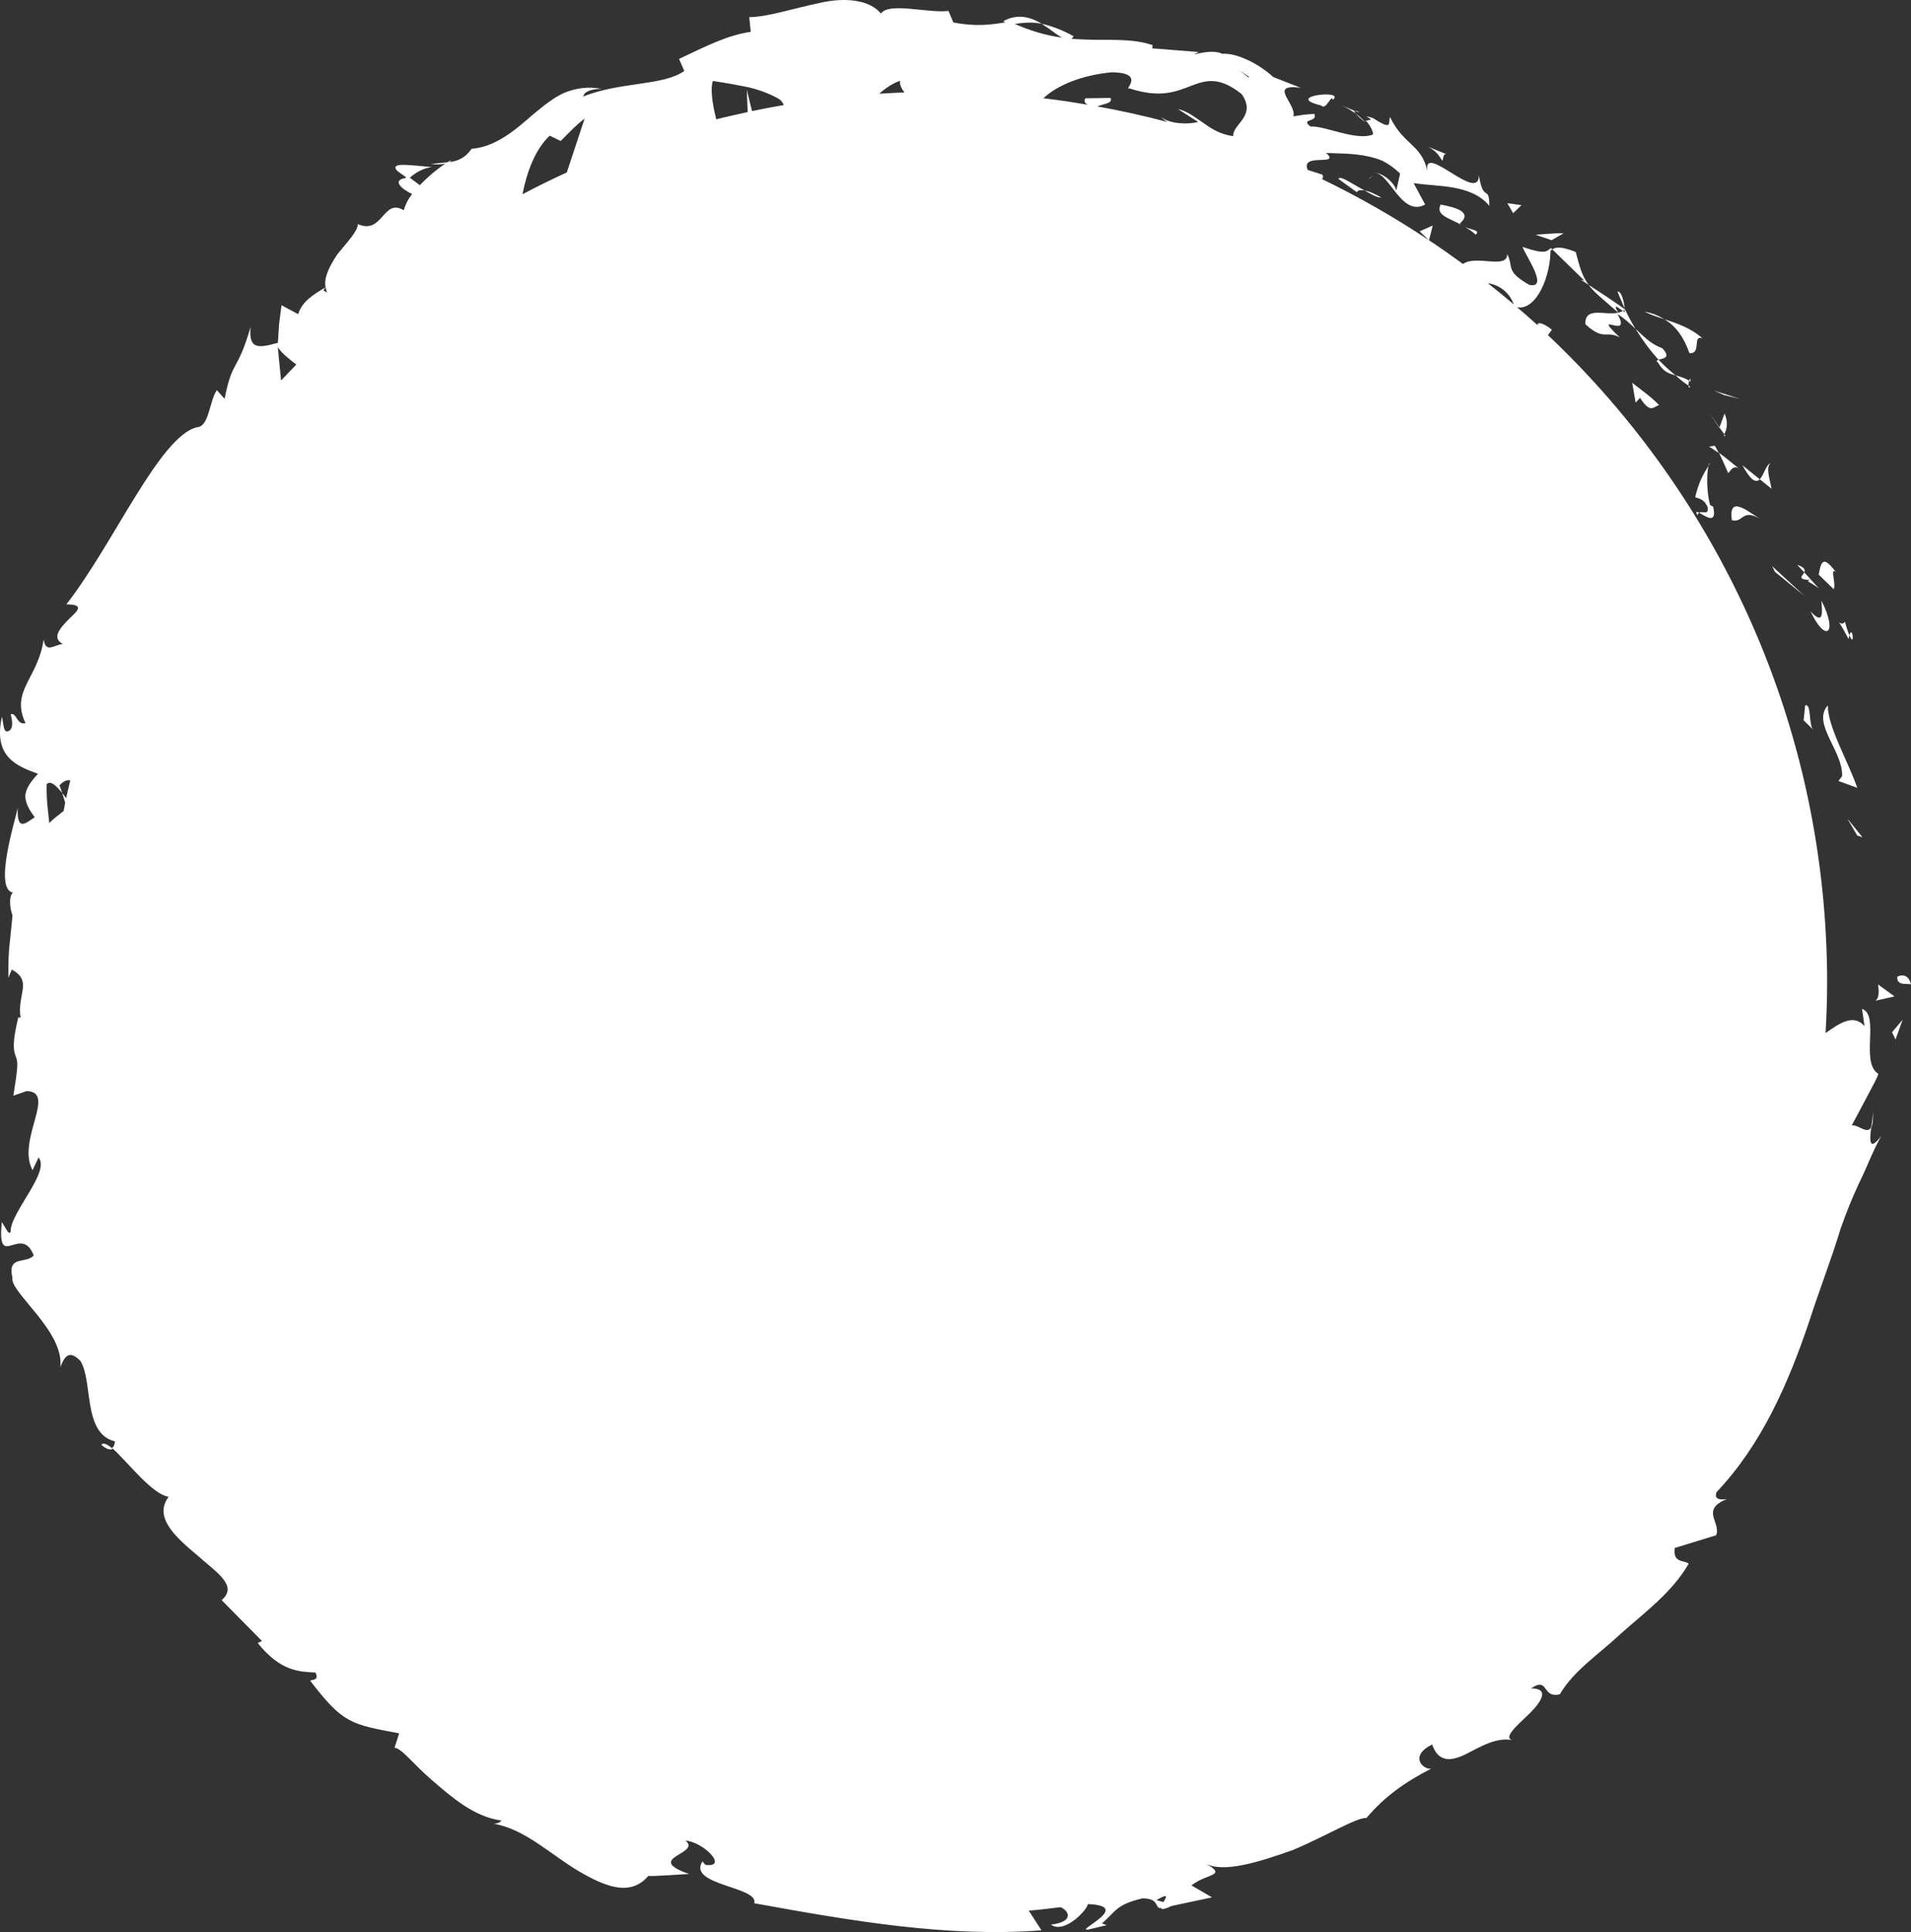 <svg version="1.1" id="图层_1" x="0px" y="0px" width="183.68px" height="185.67px" viewBox="0 0 183.68 185.67" enable-background="new 0 0 183.68 185.67" xml:space="preserve" xmlns:xml="http://www.w3.org/XML/1998/namespace" xmlns="http://www.w3.org/2000/svg" xmlns:xlink="http://www.w3.org/1999/xlink">
  <rect x="0" y="0" width="183.68" height="185.67" fill="#333333" stroke="none"/>
  <path fill="#FFFFFF" d="M182.37,93.929c-0.303,0.041,0.982-0.773,1.311,0.676C183.466,94.476,182.302,94.784,182.37,93.929z
	 M178.513,80.295l0.502,0.166l-1.454-1.801L178.513,80.295z M177.057,74.588l-0.35,0.463l1.813,0.66
	c-0.945-2.685-2.854-5.891-2.834-7.926C174.115,69.513,177.162,72.181,177.057,74.588z M177.764,61.058
	c-0.118-0.271-0.25-0.642-0.431-1.302c-0.573,0.703-1.152-1.209,0.347,1.656C177.704,61.231,177.732,61.172,177.764,61.058z
	 M177.764,61.058C178.305,62.371,178.053,59.951,177.764,61.058L177.764,61.058z M176.44,54.953
	c-1.181-1.588-1.414-1.027-1.63,0.271l1.441,1.397C176.498,56.082,175.867,54.526,176.44,54.953z M172.735,54.276l0.688,0.728
	C173.516,54.769,173.463,54.514,172.735,54.276z M174.851,56.569l-1.429-1.565c-0.185,0.381-0.754,0.67,0.598,0.74
	C173.412,55.846,174.106,55.961,174.851,56.569z M175.07,57.726c0.079,1.095,0.25,2.44-1.05,1.017
	C175.494,61.873,176.691,60.879,175.07,57.726z M174.264,70.106c-0.429-0.459-0.149-2.584-0.763-2.306c0,0-0.121,1.4-0.157,1.408
	L174.264,70.106z M170.168,44.522c-0.424,0.13-0.634,1.136-1.024,1.534l1.13,0.915C170.16,46.223,169.681,44.938,170.168,44.522z
	 M169.144,46.058l-1.674-1.351C168.348,46.295,168.805,46.398,169.144,46.058z M173.422,57.254l-3.096-2.85l0.284,0.555
	L173.422,57.254z M167.22,38.332l-2.446-0.791l0.953,0.428L167.22,38.332z M162.38,33.928c1.205,0.127,0.241-1.778,1.249-1.413
	c-1.085-0.989-2.444-1.442-3.645-1.834C161.025,31.309,161.806,32.306,162.38,33.928z M158.076,29.947
	c0.533,0.289,1.199,0.498,1.909,0.732C159.43,30.347,158.814,30.082,158.076,29.947z M165.763,39.742l-0.495,1.338
	c0.142,0.197,0.314,0.424,0.468,0.649C165.848,41.457,166.215,40.832,165.763,39.742z M165.268,41.08
	c-0.486-0.713-0.824-1.205-0.973-1.422c0.122,0.188,0.411,0.631,0.964,1.469L165.268,41.08z M165.848,41.896
	c-0.041-0.062-0.063-0.104-0.112-0.165C165.687,41.859,165.675,41.916,165.848,41.896z M166.458,49.988
	c1.126,0.297,0.927-1.142,2.714-0.141C167.974,49.162,166.126,47.492,166.458,49.988z M167.115,45.004c0,0-1.854-1.52-1.906-1.475
	c0.052-0.035,0.9,1.936,0.9,1.936C166.353,45.26,166.543,44.682,167.115,45.004z M164.827,42.84l-0.55,0.074l0.931,0.615
	L164.827,42.84z M162.467,37.168c-0.052-0.039-0.123-0.088-0.173-0.121C162.286,37.205,162.33,37.311,162.467,37.168z
	 M149.039,24.099l0.166-0.132l-0.154-0.16C149.051,23.901,149.039,24.002,149.039,24.099z M159.386,34.869
	c0.444,0.828,1.036,1.047,1.666,1.201c-0.555-0.436-1.097-0.929-1.637-1.502c0.407-0.121,1.271-0.159,0.346-1.113
	c-1.017-0.352-1.726-1.072-2.561-1.861c0.65,1.068,1.408,2.092,2.213,2.974C159.241,34.625,159.152,34.688,159.386,34.869z
	 M155.466,28.029c0.201,0.498,0.442,1.029,0.687,1.602C156.118,29.002,155.825,27.916,155.466,28.029z M162.355,36.586l0.129,0.084
	C162.5,36.265,162.423,36.369,162.355,36.586z M162.355,36.586c-0.419-0.271-0.868-0.385-1.303-0.516
	c0.416,0.385,0.824,0.723,1.242,0.977C162.286,36.902,162.319,36.729,162.355,36.586z M149.206,23.967l3.077,3l-0.327-0.082
	l0.746,0.492c-0.617-0.813-0.844-1.613-1.249-3.164C149.995,23.64,149.519,23.754,149.206,23.967z M156.161,29.75l0.017,0.015
	l-0.017,0.008c0.017,0.24-0.021,0.347-0.089,0.136c-0.019,0-0.062-0.031-0.079-0.041c-0.131,0.094-0.295,0.141-0.448,0.176
	c-0.623-1.059,0.094-0.354,0.448-0.176c0.055-0.033,0.113-0.051,0.168-0.095v-0.021c0.075-0.086-3.461-2.375-3.461-2.375
	c0.514,0.727,1.386,1.377,2.846,2.672c-1.286,0.298-3.203-0.647-3.173,1.104c1.838,1.661,1.914,0.549,3.318,1.271
	c-2.946-2.803,1.275,0.402-0.228-2.254c0.696,0.447,1.231,0.949,1.733,1.424c-0.397-0.649-0.753-1.311-1.049-1.963
	C156.151,29.68,156.151,29.715,156.161,29.75z M164.219,44.765c0.044-0.083,0.088-0.156,0.138-0.241
	C164.307,44.492,164.251,44.597,164.219,44.765z M164.133,48.736c0.102,0.872-0.494,0.296-0.806,0.543
	c0.554,0.3,1.75,1.218,1.335-0.586l-0.287-0.156c-0.363-1.24-0.339-3.121-0.156-3.772c-0.573,0.894-0.963,1.67-1.283,3.015
	C163.231,47.931,163.751,47.879,164.133,48.736z M163.161,49.529c0.024-0.154,0.096-0.197,0.166-0.25
	C163.077,49.146,162.936,49.113,163.161,49.529z M158.216,37.817c-0.669-0.521-1.335-1.034-1.335-1.034l0.331,1.909l0.426-0.463
	c1.006,1.593,1.31,0.828,1.836,0.702C159.474,38.933,158.894,38.33,158.216,37.817z M150.291,22.418c0,0-0.65-0.017-1.346,0.045
	c-0.686,0.047-1.36,0.094-1.36,0.094l1.553,0.525L150.291,22.418z M146.239,19.713l-1.36-0.188l0.563,0.963L146.239,19.713z
	 M9.735,138.845c0.511,0.43,0.866,0.533,1.095,0.379C10.312,138.784,9.935,138.591,9.735,138.845z M180.031,106.694
	c0.01,0.418-0.088,1.08-0.175,1.709C179.996,108.114,180.055,107.599,180.031,106.694z M130.194,10.649
	C131.086,10.996,130.385,10.598,130.194,10.649L130.194,10.649z M132.12,16.893c-0.244,0.037-0.45,0.128-0.607,0.361
	C131.72,17.027,131.92,16.922,132.12,16.893z M131.251,11.77c-0.257-0.288-0.572-0.579-0.945-0.852
	C130.445,11.086,130.723,11.354,131.251,11.77z M130.194,10.649c-0.268-0.114-0.625-0.267-1.237-0.522
	c0.504,0.224,0.942,0.496,1.352,0.791C130.169,10.758,130.136,10.666,130.194,10.649z M180.818,109.177
	c-0.843,1.49-1.369,2.994-2.101,4.459c-0.689,1.469-1.281,2.945-1.802,4.434c-0.911,3.023-2.067,5.945-3.028,8.949
	c-2.004,5.953-4.598,11.853-8.895,16.367c-0.292,0.791,0.47,0.73,0.981,0.682c-2.578,1.017-0.504,2.285-1.028,3.472l-3.971,1.219
	c-0.218,1.521,0.996,1.142,1.335,1.521c-1.621,2.785-4.249,4.686-6.461,6.662c-2.17,2.041-4.559,3.563-5.919,5.875
	c-1.779,0.428-1.021-1.74-2.774-0.562c1.854-0.019,0.988,1.322-0.233,2.504c-1.229,1.175-2.631,2.363-1.337,2.515
	c-1.658-0.441-3.272,0.586-4.657,1.28c-1.391,0.699-2.658,0.869-3.274-0.909c-2.221,1.096-0.908,2.42-0.102,2.325
	c-2.623,1.347-4.514,2.736-6.214,4.738c-0.938-0.067-3.827,1.715-7.063,3.072c-3.307,1.188-6.803,2.266-8.448,1.264
	c2.248,1.269,0.156,0.963-1.304,2.142l1.974,1.149l-3.891,0.828c-0.732,0.351-0.979,0.342-1.005,0.194
	c-0.667,0.095-0.067-0.938-1.8-0.924c-2.582,0.607-2.564,1.293-3.885,2.406l0.459,0.168l-1.794,0.426
	c-1.317,0.158,4.404-2.299-0.025-2.449c0.034,0.438-2.221,2.941-3.542,1.97c2.222-0.252,1.778-1.32,0.922-1.674
	c0,0-3.054,0.379-3.063,0.315l1.229,1.908c-9.041,0.699-18.324-0.918-27.604-2.602c0.46-1.609-6.463-1.721-4.98-4.027l0.279,0.336
	c2.244,0.307-0.113-2.178-1.92-2.336c1.633,1.283-4.112,1.658,0.35,3.211c0,0-3.922,0.275-3.896,0.176
	c-1.743,2.045-4.156,1.053-6.768-0.479c-2.609-1.555-5.174-4.051-8.132-4.523c0.453,0.004,0.671-0.191,0.783-0.305
	c-2.671-0.346-4.869-2.313-6.657-3.85c-1.812-1.537-2.949-3.113-3.633-3.142l0.439-1.389c-4.597-0.869-5.387-0.914-8.547-5.058
	c0.201-0.121,0.896-0.022,0.504-0.783c-1.553-0.094-3.313-0.071-5.552-2.84l0.409-0.194l-3.873-3.927
	c1.607-1.381-0.457-2.633-2.401-4.358c-1.985-1.672-4.188-3.603-2.689-5.576c-1.588-0.2-4.007-3.432-5.447-4.688
	c0.149-0.096,0.252-0.291,0.278-0.639c-3.127-0.74-2.074-5.83-3.333-7.744c-1.154-1.154-1.545-0.283-1.919,0.621
	c0.43-3.432-4.882-7.227-4.598-8.59c-0.521-2.225,1.318-1.291,2.047-2.156c-1.223-3.092-3.572,1.621-3.062-3.213
	c0.302,0.465,0.694,1.363,0.84,0.938c-0.051-1.832,3.854-5.767,2.685-7.132l-0.574,1.218c-1.569-2.853,2.356-7.515-0.564-7.603
	l-1.28,0.443c0.422-2.68,0.474-3.219,0.23-3.762c-0.193-0.543-0.397-1.121,0.242-3.775l0.219,0.057
	c-0.364-2.293,1.204-3.5-0.843-4.64L0.802,93.96c-0.024-2.862,0.15-3.12,0.399-6.02c-0.183-0.356-0.433-1.8,0.046-2.164
	c-1.851-0.306,0.173-6.86,0.459-8.116c-0.096,2.35,0.824,1.381,1.638,0.877c-0.614-0.801-0.918-1.445-0.912-2.096
	c0.072-0.643,0.472-1.287,1.218-2.078c-2.098-0.76-4.319-1.668-3.462-5.494c0.166,0.674,0.11,1.633,0.649,1.381
	c0.539-0.26,0.28-1.26,0.19-1.603c0.55-0.241,0.572,1.052,1.425,0.849c-1.478-3.136,1.216-4.283,1.742-8.049
	c0.208,1.356,0.973,0.543,1.842,0.432c-1.141-0.592-0.185-1.596,0.607-2.403c0.814-0.784,1.541-1.377-0.262-1.401
	c4.572-5.854,8.953-16.147,12.556-17.021c1.17-0.038,1.176-2.523,1.908-3.557l0.743,0.832c0.767-3.896,1.207-2.457,2.499-6.91
	c-0.207,2.185,0.739,2.045,2.623,1.525c0,0,0.065-0.922,0.12-1.837c0.121-0.89,0.232-1.776,0.232-1.776l1.599,0.863
	c0.379-1.248,1.517-1.922,2.629-2.578c-0.18-0.988,0.429-2.121,1.145-3.185c0.919-1.159,1.979-2.212,1.952-2.901
	c2.415,1.086,2.423-2.539,4.417-1.324c0.156-0.508,0.415-1.082,0.815-1.557c-1.095-0.52-1.929-1.334-0.653-1.539
	c0.031-0.021,0.054-0.04,0.078-0.06l-0.856-0.621c-0.85-0.937,1.483-0.499,3.288-0.384c-0.667,0.119-1.372,0.404-2.085,1.035
	l0.966,0.717c0.832-0.881,1.787-1.639,2.446-2.074c-0.363,0.088-0.843,0.09-1.379,0.059c0.548-0.098,1.077-0.127,1.58-0.185
	c0.139-0.081,0.268-0.161,0.372-0.204c-0.043,0.072-0.112,0.139-0.189,0.186c0.782-0.104,1.493-0.35,2.145-1.279
	c2.264-0.186,4.035-1.663,5.889-3.286c0.946-0.781,1.911-1.589,2.997-2.089c1.101-0.44,2.298-0.647,3.626-0.377
	c-0.749-0.036-1.721,0.188-1.771,0.724c3.575-1.438,7.652-1,9.7-2.452L65.27,5.662c2.586-1.221,4.615-2.272,6.89-2.603l-0.146-1.411
	c1.707-0.002,4.249-0.842,6.724-1.354c2.446-0.582,4.833-0.33,5.934,1.006c0.766-1.125,4.624,0,6.492-0.252l0.467,1.109
	c2.202,0.427,3.648,0.212,5.01-0.01C96.57,2.115,96.5,2.084,96.432,2.041c1.312-0.748,2.618-0.429,3.692,0.248
	c-0.947-0.205-1.783-0.105-2.582,0.009c1.542,0.691,3.044,1.11,4.539,1.321c-0.531-0.29-1.187-0.848-1.957-1.33
	c0.886,0.189,1.875,0.537,3.071,1.194c-0.063,0.11-0.137,0.186-0.215,0.24c0.361,0.032,0.725,0.057,1.086,0.067
	c2.309,0.119,4.635-0.16,6.719,0.547l-0.035,0.309L115.219,5c-1.391,0.656,1.022-0.438,2.253,0.166
	c1.504-0.084,3.586,1.02,4.912,2.24l2.63,1.027c-3.204-0.402-0.375,1.535-0.694,2.746c0,0,0.5-0.078,1.006-0.155
	c0.493-0.039,0.999-0.086,0.999-0.086c0.391,0.86-1.416,0.415-0.356,1.224c1.319-0.113,4.427,1.428,6.003,0.756
	c-0.005-0.357-0.258-0.803-0.624-1.265c-0.174,0.015-0.155,0-0.033-0.036l-0.08-0.115c0.044,0.041,0.071,0.06,0.113,0.106
	c0.122-0.03,0.283-0.078,0.436-0.132c-0.137-0.092-0.279-0.188-0.448-0.303c0.348,0.073,0.557,0.143,0.675,0.208
	c0.002-0.001,0.006-0.002,0.008-0.003c1.893,1.226,1.39,0.41,1.589-0.125c1.32,2.727,3.021,2.594,3.587,5.187
	c-0.467-2.856,4.991,3.197,4.949,0.386c0.425,2.739,1.004,0.85,1.004,2.955c-1.747-2.127-5.117-1.822-7.275-2.189l1.109,2.066
	c-2.282,1.237-3.418-3.066-4.85-3.027c0.952-0.049,2.253,1.361,2.046,1.815l0.397-1.765c-0.535-0.525-1.108-0.924-1.698-1.229
	c-0.605-0.257-1.242-0.408-1.855-0.514c-1.243-0.208-2.466-0.188-3.56-0.242c1.476,1.338-2.514-0.074-1.769,1.633l1.412,0.453
	c0.086,0.195,0.063,0.33-0.035,0.432c3.566,1.72,6.985,3.684,10.257,5.857l-0.875-0.84l1.257-0.553l-0.356,1.412
	c1.113,0.736,2.197,1.5,3.265,2.279c1.251-0.914,4.276,0.562,4.25-0.959c0.657,1.295-0.234,1.606,2.117,2.965
	c1.935,0.401-0.354-2.812-0.643-3.65c2.092,0.727,2.325,0.465,2.688,0.123c0.055,2.674-1.361,6.021-3.208,5.679
	c0.658,0.568,1.316,1.13,1.962,1.722c-0.037-0.385,0.666-0.156,1.379,0.44l-0.373,0.509c-0.008,0-0.018-0.012-0.025-0.012
	c16.528,15.613,26.854,37.727,26.854,62.276c0,1.615-0.063,3.219-0.148,4.813c1.388-0.979,2.681-1.856,3.738-0.672l-0.233-1.649
	c1.737,0.606-0.215,5.139,1.572,6.248c0,0-0.104,0.319-0.357,0.793c-0.241,0.465-0.572,1.084-0.899,1.707
	c-0.65,1.225-1.304,2.442-1.304,2.442c0.687-0.063,1.525,0.943,1.875,0.14C179.7,109.575,179.612,110.729,180.818,109.177z
	 M6.76,74.992c-0.338-0.057-0.688,0.073-1.041,0.492c0.085,0.199,0.171,0.456,0.26,0.727c-0.59-0.726-1.098-1.221-1.494-0.856
	c0,0-0.025,0.927,0.054,1.862c0.104,0.938,0.196,1.877,0.196,1.877c0.281-0.295,0.791-0.707,1.381-1.159
	c0.052-0.271,0.096-0.544,0.148-0.808c-0.104-0.323-0.202-0.629-0.286-0.916c0.109,0.146,0.249,0.324,0.38,0.488
	C6.482,76.127,6.621,75.563,6.76,74.992z M28.483,35.031c-0.763-0.574-1.448-1.123-1.777-1.681c0,0,0.121,1.442,0.313,3.218
	C27.503,36.047,28.001,35.539,28.483,35.031z M31.461,28.129c-0.084-0.162-0.132-0.332-0.164-0.504
	C30.891,28.033,31.228,27.924,31.461,28.129z M56.195,11.392c0,0-0.615,0.468-1.188,1.037c-0.565,0.565-1.119,1.122-1.119,1.122
	l-1.049-0.514c-1.397,1.305-2.203,3.5-2.619,5.629c1.397-0.738,2.817-1.435,4.257-2.094C55.154,14.522,55.788,12.61,56.195,11.392z
	 M75.332,10.097c-0.075-0.187-0.182-0.369-0.378-0.526c-0.59-0.408-2.128-1.052-3.522-1.285c-1.416-0.287-2.736-0.478-2.914-0.504
	c-0.246,0.715-0.072,2.129,0.327,3.684c0.987-0.252,2.015-0.475,3.02-0.694l-0.084-2.146l0.5,2.049
	C73.296,10.459,74.314,10.275,75.332,10.097z M86.925,8.883c-0.224-0.305-0.484-0.744-0.413-1.118
	c-0.662,0.211-1.364,0.679-2.005,1.241C85.31,8.959,86.121,8.914,86.925,8.883z M111.15,182.599l0.68,0.189
	C112.102,182.315,112.4,181.878,111.15,182.599z M119.354,9.051c-2.19-1.764-3.503-1.325-4.908-0.787
	c-1.402,0.535-2.933,1.199-5.883,0.232c-0.641,0.233,1.667-1.521-1.734-1.547c-2.846,0.276-5.182,1.223-6.539,2.491
	c1.435,0.17,2.854,0.388,4.266,0.627c-0.291-0.144-0.408-0.372-0.231-0.62l2.411-0.035c0.27,0.51-0.634,0.562-1.248,0.803
	c-0.026,0.002-0.052-0.001-0.078,0c2.302,0.415,4.573,0.912,6.805,1.511c-0.268-0.163-0.481-0.313-0.603-0.47
	c0.815,0.66,2.596,0.729,3.547,0.461l-1.933-1.233c0.883,0.19,1.563,0.746,2.341,1.263c0.79,0.564,1.639,1.16,2.971,1.336
	C118.454,11.897,120.815,11.184,119.354,9.051z M120.077,7.4c-0.928-0.605-1.383-0.99-0.095,0.038
	C120.016,7.422,120.044,7.414,120.077,7.4z M142.444,26.75l-0.049-0.022c0.019,0.013,0.023,0.022,0.04,0.03
	C142.435,26.754,142.444,26.754,142.444,26.75z M145.506,29.258c-0.469-1.275-1.542-1.92-2.49-2.034
	C143.859,27.883,144.691,28.562,145.506,29.258z M138.641,15.459c0.111-0.248,0.057-0.715,0.384-0.647l-1.763-0.706
	C138.165,14.574,138.323,15.016,138.641,15.459z M138.467,19.658c-0.501,1.064,0.832,1.275,2.037,1.979
	c-0.067-0.049-0.138-0.082-0.198-0.146C141.546,20.422,140.048,19.947,138.467,19.658z M141.835,22.549
	c0.5-0.42-0.349-0.424-1.049-0.75C141.158,22.012,141.529,22.252,141.835,22.549z M126.966,10.127
	c0.506,0.565,0.979-1.131,1.146-0.541C129.388,8.564,123.255,9.25,126.966,10.127z M128.641,17.192l1.779,1.284
	c0.076-0.223,0.391-0.223,0.746-0.168C129.977,17.688,128.791,16.803,128.641,17.192z M132.781,18.988
	c-0.327-0.175-1.03-0.587-1.613-0.68C131.775,18.649,132.335,18.998,132.781,18.988z M182.192,99.892l0.685-1.895l-1.018,1.195
	L182.192,99.892z M182.092,95.755l-1.577-1.15c0.052,0.429,0.174,1.256-0.251,1.566L182.092,95.755z" class="color c1"/>
</svg>